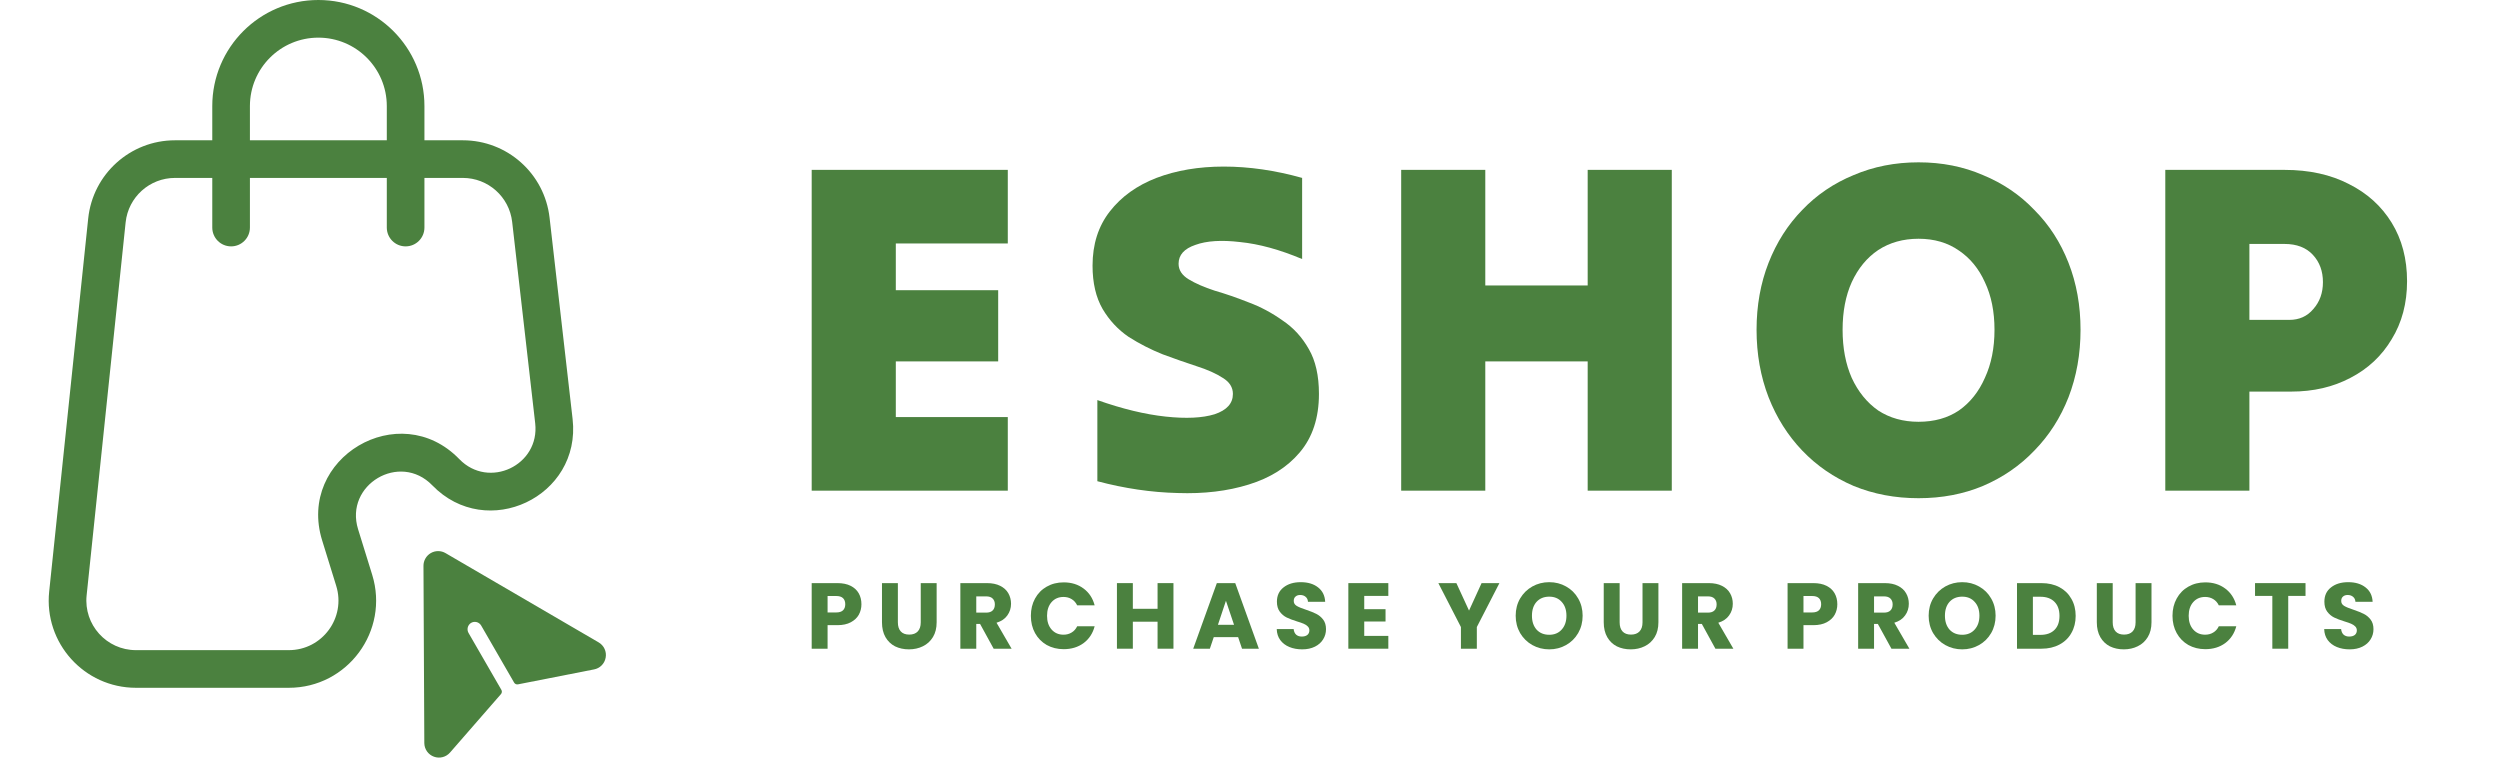 <svg width="154" height="47" viewBox="0 0 154 47" fill="none" xmlns="http://www.w3.org/2000/svg">
<path d="M37.309 40.51C37.277 40.691 37.191 40.857 37.062 40.987C36.933 41.117 36.767 41.205 36.586 41.237L31.908 42.156C31.862 42.165 31.814 42.159 31.771 42.14C31.728 42.12 31.692 42.088 31.669 42.047L29.64 38.533C29.609 38.48 29.568 38.433 29.518 38.396C29.468 38.359 29.412 38.333 29.352 38.319C29.291 38.305 29.229 38.303 29.168 38.314C29.107 38.325 29.049 38.349 28.998 38.383C28.902 38.45 28.836 38.551 28.811 38.664C28.787 38.778 28.806 38.897 28.866 38.998L30.885 42.495C30.908 42.535 30.919 42.582 30.914 42.629C30.91 42.676 30.89 42.72 30.86 42.756L27.725 46.353C27.605 46.492 27.446 46.592 27.269 46.638C27.091 46.685 26.904 46.676 26.732 46.613C26.56 46.551 26.41 46.437 26.304 46.288C26.198 46.138 26.14 45.96 26.138 45.776L26.086 34.861C26.084 34.701 26.125 34.543 26.205 34.404C26.284 34.264 26.399 34.149 26.538 34.069C26.676 33.989 26.834 33.947 26.994 33.948C27.154 33.949 27.311 33.992 27.449 34.074L36.878 39.572C37.038 39.665 37.165 39.805 37.242 39.973C37.319 40.141 37.343 40.328 37.309 40.51Z" fill="#4B813F"/>
<path fill-rule="evenodd" clip-rule="evenodd" d="M19.611 2.319C21.939 2.319 23.827 4.206 23.827 6.534V14.018C23.827 14.658 24.346 15.177 24.986 15.177C25.627 15.177 26.145 14.658 26.145 14.018V6.534C26.145 2.926 23.22 0 19.611 0C16.002 0 13.076 2.926 13.076 6.535V14.018C13.076 14.658 13.596 15.177 14.236 15.177C14.876 15.177 15.395 14.658 15.395 14.018V6.535C15.395 4.206 17.283 2.319 19.611 2.319Z" fill="#4B813F"/>
<path fill-rule="evenodd" clip-rule="evenodd" d="M33.853 13.406C33.542 10.691 31.245 8.642 28.512 8.642H10.779C8.027 8.642 5.719 10.72 5.433 13.458L3.03 36.434C2.698 39.606 5.186 42.368 8.376 42.368H17.791C21.412 42.368 23.997 38.861 22.926 35.403L22.058 32.602C21.208 29.858 24.629 27.831 26.628 29.895C29.982 33.359 35.82 30.6 35.272 25.809L33.853 13.406ZM28.512 10.96C30.066 10.96 31.373 12.126 31.549 13.669L32.968 26.073C33.264 28.663 30.108 30.156 28.294 28.282C24.598 24.465 18.272 28.213 19.844 33.288L20.711 36.089C21.32 38.055 19.85 40.049 17.791 40.049H8.376C6.562 40.049 5.147 38.479 5.336 36.675L7.739 13.699C7.902 12.142 9.214 10.96 10.779 10.96H28.512Z" fill="#4B813F"/>
<path d="M50 30.224C50 26.97 50 23.677 50 20.345C50 17.013 50 13.719 50 10.465C51.994 10.465 54.007 10.465 56.04 10.465C58.073 10.465 60.087 10.465 62.08 10.465C62.08 11.201 62.08 11.957 62.08 12.731C62.08 13.506 62.08 14.262 62.08 14.998C60.936 14.998 59.781 14.998 58.616 14.998C57.471 14.998 56.326 14.998 55.182 14.998C55.182 15.482 55.182 15.967 55.182 16.451C55.182 16.916 55.182 17.39 55.182 17.875C56.228 17.875 57.284 17.875 58.35 17.875C59.416 17.875 60.462 17.875 61.488 17.875C61.488 18.591 61.488 19.318 61.488 20.054C61.488 20.79 61.488 21.526 61.488 22.262C60.462 22.262 59.416 22.262 58.35 22.262C57.284 22.262 56.228 22.262 55.182 22.262C55.182 22.824 55.182 23.396 55.182 23.977C55.182 24.558 55.182 25.13 55.182 25.691C56.326 25.691 57.471 25.691 58.616 25.691C59.781 25.691 60.936 25.691 62.08 25.691C62.08 26.427 62.08 27.183 62.08 27.958C62.08 28.733 62.08 29.488 62.08 30.224C60.087 30.224 58.073 30.224 56.04 30.224C54.007 30.224 51.994 30.224 50 30.224Z" fill="#4B813F"/>
<path d="M81.247 24.267C81.247 25.74 80.852 26.941 80.062 27.871C79.293 28.781 78.246 29.44 76.924 29.847C75.621 30.253 74.16 30.428 72.542 30.37C70.923 30.331 69.275 30.089 67.597 29.643C67.597 28.81 67.597 27.977 67.597 27.144C67.597 26.311 67.597 25.478 67.597 24.645C69.137 25.188 70.538 25.527 71.802 25.662C73.065 25.798 74.072 25.749 74.822 25.517C75.572 25.265 75.947 24.849 75.947 24.267C75.947 23.861 75.74 23.531 75.325 23.279C74.911 23.008 74.368 22.766 73.697 22.553C73.045 22.34 72.354 22.098 71.624 21.827C70.894 21.536 70.193 21.178 69.522 20.751C68.87 20.306 68.337 19.734 67.923 19.037C67.508 18.32 67.301 17.429 67.301 16.364C67.301 15.046 67.656 13.932 68.367 13.022C69.078 12.111 70.035 11.424 71.239 10.959C72.463 10.494 73.845 10.261 75.384 10.261C76.944 10.261 78.552 10.494 80.211 10.959C80.211 11.792 80.211 12.625 80.211 13.458C80.211 14.291 80.211 15.124 80.211 15.957C78.829 15.376 77.556 15.027 76.391 14.911C75.246 14.775 74.328 14.833 73.637 15.085C72.947 15.318 72.601 15.705 72.601 16.247C72.601 16.635 72.808 16.954 73.223 17.206C73.637 17.458 74.17 17.691 74.822 17.904C75.493 18.098 76.194 18.34 76.924 18.63C77.654 18.901 78.345 19.27 78.997 19.734C79.668 20.18 80.211 20.771 80.625 21.507C81.04 22.224 81.247 23.144 81.247 24.267Z" fill="#4B813F"/>
<path d="M91.494 30.224C90.645 30.224 89.787 30.224 88.918 30.224C88.05 30.224 87.181 30.224 86.313 30.224C86.313 26.97 86.313 23.677 86.313 20.345C86.313 17.013 86.313 13.719 86.313 10.465C87.181 10.465 88.05 10.465 88.918 10.465C89.787 10.465 90.645 10.465 91.494 10.465C91.494 11.647 91.494 12.838 91.494 14.039C91.494 15.221 91.494 16.402 91.494 17.584C92.54 17.584 93.596 17.584 94.662 17.584C95.728 17.584 96.774 17.584 97.801 17.584C97.801 16.402 97.801 15.221 97.801 14.039C97.801 12.838 97.801 11.647 97.801 10.465C98.669 10.465 99.538 10.465 100.406 10.465C101.275 10.465 102.134 10.465 102.982 10.465C102.982 13.719 102.982 17.013 102.982 20.345C102.982 23.677 102.982 26.97 102.982 30.224C102.134 30.224 101.275 30.224 100.406 30.224C99.538 30.224 98.669 30.224 97.801 30.224C97.801 28.907 97.801 27.58 97.801 26.243C97.801 24.887 97.801 23.56 97.801 22.262C96.774 22.262 95.728 22.262 94.662 22.262C93.596 22.262 92.54 22.262 91.494 22.262C91.494 23.56 91.494 24.887 91.494 26.243C91.494 27.58 91.494 28.907 91.494 30.224Z" fill="#4B813F"/>
<path d="M118.182 30.689C116.741 30.689 115.409 30.437 114.185 29.934C112.961 29.411 111.905 28.684 111.017 27.754C110.129 26.825 109.438 25.73 108.944 24.471C108.451 23.192 108.204 21.807 108.204 20.316C108.204 18.824 108.451 17.448 108.944 16.189C109.438 14.93 110.129 13.845 111.017 12.935C111.905 12.005 112.961 11.288 114.185 10.785C115.409 10.261 116.741 10 118.182 10C119.623 10 120.946 10.261 122.15 10.785C123.374 11.288 124.43 12.005 125.318 12.935C126.226 13.845 126.927 14.93 127.42 16.189C127.914 17.448 128.161 18.824 128.161 20.316C128.161 21.807 127.914 23.192 127.42 24.471C126.927 25.73 126.226 26.825 125.318 27.754C124.43 28.684 123.374 29.411 122.15 29.934C120.946 30.437 119.623 30.689 118.182 30.689ZM118.182 25.982C119.15 25.982 119.979 25.749 120.67 25.285C121.36 24.8 121.893 24.132 122.268 23.279C122.663 22.427 122.861 21.439 122.861 20.316C122.861 19.192 122.663 18.214 122.268 17.381C121.893 16.548 121.36 15.899 120.67 15.434C119.979 14.95 119.15 14.707 118.182 14.707C117.235 14.707 116.406 14.94 115.695 15.405C115.004 15.87 114.462 16.528 114.067 17.381C113.692 18.214 113.504 19.192 113.504 20.316C113.504 21.439 113.692 22.427 114.067 23.279C114.462 24.132 115.004 24.8 115.695 25.285C116.406 25.749 117.235 25.982 118.182 25.982Z" fill="#4B813F"/>
<path d="M133.382 30.224C133.382 26.97 133.382 23.677 133.382 20.345C133.382 17.013 133.382 13.719 133.382 10.465C134.605 10.465 135.829 10.465 137.053 10.465C138.297 10.465 139.52 10.465 140.725 10.465C142.244 10.465 143.567 10.755 144.692 11.337C145.817 11.899 146.696 12.693 147.327 13.719C147.959 14.746 148.275 15.947 148.275 17.323C148.275 18.679 147.959 19.87 147.327 20.897C146.715 21.924 145.867 22.718 144.781 23.279C143.715 23.841 142.501 24.122 141.139 24.122C140.705 24.122 140.271 24.122 139.836 24.122C139.422 24.122 138.997 24.122 138.563 24.122C138.563 25.13 138.563 26.146 138.563 27.173C138.563 28.2 138.563 29.217 138.563 30.224C137.714 30.224 136.856 30.224 135.987 30.224C135.119 30.224 134.25 30.224 133.382 30.224ZM140.725 15.027C140.369 15.027 140.004 15.027 139.629 15.027C139.274 15.027 138.918 15.027 138.563 15.027C138.563 15.802 138.563 16.587 138.563 17.381C138.563 18.156 138.563 18.93 138.563 19.705C138.958 19.705 139.363 19.705 139.777 19.705C140.211 19.705 140.626 19.705 141.021 19.705C141.633 19.705 142.126 19.483 142.501 19.037C142.896 18.591 143.093 18.039 143.093 17.381C143.093 16.703 142.886 16.141 142.471 15.695C142.057 15.25 141.475 15.027 140.725 15.027Z" fill="#4B813F"/>
<path d="M53.064 37.221C53.064 37.455 53.011 37.669 52.904 37.865C52.797 38.057 52.633 38.212 52.411 38.331C52.19 38.45 51.915 38.51 51.586 38.51H50.979V39.96H50V35.92H51.586C51.907 35.92 52.178 35.975 52.4 36.087C52.621 36.198 52.787 36.352 52.898 36.547C53.009 36.743 53.064 36.967 53.064 37.221ZM51.512 37.727C51.699 37.727 51.838 37.683 51.93 37.595C52.022 37.506 52.068 37.382 52.068 37.221C52.068 37.059 52.022 36.935 51.93 36.846C51.838 36.758 51.699 36.714 51.512 36.714H50.979V37.727H51.512Z" fill="#4B813F"/>
<path d="M55.309 35.92V38.337C55.309 38.579 55.368 38.765 55.487 38.895C55.605 39.026 55.779 39.091 56.008 39.091C56.237 39.091 56.413 39.026 56.535 38.895C56.657 38.765 56.718 38.579 56.718 38.337V35.92H57.697V38.331C57.697 38.692 57.621 38.997 57.468 39.246C57.316 39.496 57.109 39.684 56.85 39.81C56.594 39.937 56.308 40 55.991 40C55.674 40 55.389 39.939 55.137 39.816C54.889 39.689 54.693 39.501 54.547 39.252C54.402 38.999 54.33 38.692 54.33 38.331V35.92H55.309Z" fill="#4B813F"/>
<path d="M61.209 39.96L60.373 38.435H60.138V39.96H59.158V35.92H60.802C61.119 35.92 61.388 35.975 61.61 36.087C61.835 36.198 62.003 36.352 62.114 36.547C62.224 36.739 62.28 36.954 62.28 37.192C62.28 37.46 62.203 37.7 62.051 37.911C61.902 38.122 61.68 38.272 61.386 38.36L62.314 39.96H61.209ZM60.138 37.738H60.745C60.924 37.738 61.058 37.694 61.146 37.606C61.237 37.518 61.283 37.393 61.283 37.232C61.283 37.078 61.237 36.958 61.146 36.869C61.058 36.781 60.924 36.737 60.745 36.737H60.138V37.738Z" fill="#4B813F"/>
<path d="M63.502 37.934C63.502 37.535 63.587 37.18 63.759 36.869C63.931 36.555 64.17 36.311 64.475 36.139C64.784 35.962 65.134 35.874 65.523 35.874C66.001 35.874 66.409 36 66.749 36.254C67.089 36.507 67.316 36.852 67.43 37.289H66.354C66.273 37.121 66.159 36.992 66.01 36.904C65.865 36.816 65.699 36.772 65.512 36.772C65.21 36.772 64.966 36.877 64.779 37.088C64.592 37.299 64.498 37.581 64.498 37.934C64.498 38.287 64.592 38.569 64.779 38.78C64.966 38.991 65.21 39.097 65.512 39.097C65.699 39.097 65.865 39.053 66.01 38.964C66.159 38.876 66.273 38.748 66.354 38.579H67.43C67.316 39.016 67.089 39.361 66.749 39.615C66.409 39.864 66.001 39.989 65.523 39.989C65.134 39.989 64.784 39.902 64.475 39.73C64.17 39.553 63.931 39.31 63.759 38.999C63.587 38.688 63.502 38.333 63.502 37.934Z" fill="#4B813F"/>
<path d="M72.285 35.92V39.96H71.306V38.297H69.783V39.96H68.803V35.92H69.783V37.502H71.306V35.92H72.285Z" fill="#4B813F"/>
<path d="M76.268 39.246H74.768L74.527 39.96H73.502L74.957 35.92H76.091L77.546 39.96H76.509L76.268 39.246ZM76.016 38.487L75.518 37.008L75.025 38.487H76.016Z" fill="#4B813F"/>
<path d="M80.216 40C79.922 40 79.659 39.952 79.426 39.856C79.193 39.76 79.006 39.618 78.865 39.43C78.727 39.242 78.654 39.016 78.647 38.751H79.689C79.704 38.901 79.756 39.016 79.844 39.097C79.932 39.173 80.046 39.212 80.188 39.212C80.333 39.212 80.447 39.179 80.531 39.114C80.615 39.045 80.657 38.951 80.657 38.832C80.657 38.732 80.623 38.65 80.554 38.584C80.489 38.519 80.407 38.465 80.308 38.423C80.212 38.381 80.075 38.333 79.895 38.279C79.636 38.199 79.424 38.118 79.26 38.038C79.096 37.957 78.954 37.838 78.836 37.681C78.718 37.524 78.658 37.318 78.658 37.065C78.658 36.689 78.794 36.396 79.065 36.185C79.336 35.97 79.689 35.862 80.124 35.862C80.567 35.862 80.924 35.97 81.195 36.185C81.466 36.396 81.612 36.691 81.631 37.071H80.571C80.564 36.94 80.516 36.839 80.428 36.766C80.34 36.689 80.228 36.651 80.09 36.651C79.972 36.651 79.876 36.683 79.804 36.749C79.731 36.81 79.695 36.9 79.695 37.019C79.695 37.15 79.756 37.251 79.878 37.324C80 37.397 80.191 37.476 80.451 37.56C80.711 37.648 80.921 37.733 81.081 37.813C81.245 37.894 81.386 38.011 81.505 38.164C81.623 38.318 81.682 38.515 81.682 38.757C81.682 38.987 81.623 39.196 81.505 39.384C81.39 39.572 81.222 39.722 81.001 39.833C80.779 39.944 80.518 40 80.216 40Z" fill="#4B813F"/>
<path d="M84.037 36.708V37.526H85.349V38.285H84.037V39.171H85.521V39.96H83.058V35.92H85.521V36.708H84.037Z" fill="#4B813F"/>
<path d="M92.364 35.92L90.973 38.625V39.96H89.993V38.625L88.602 35.92H89.713L90.492 37.612L91.265 35.92H92.364Z" fill="#4B813F"/>
<path d="M95.434 40C95.056 40 94.708 39.912 94.391 39.735C94.078 39.559 93.828 39.313 93.641 38.999C93.458 38.68 93.366 38.324 93.366 37.928C93.366 37.533 93.458 37.178 93.641 36.864C93.828 36.549 94.078 36.303 94.391 36.127C94.708 35.95 95.056 35.862 95.434 35.862C95.812 35.862 96.157 35.95 96.47 36.127C96.787 36.303 97.035 36.549 97.215 36.864C97.398 37.178 97.49 37.533 97.49 37.928C97.49 38.324 97.398 38.68 97.215 38.999C97.031 39.313 96.783 39.559 96.47 39.735C96.157 39.912 95.812 40 95.434 40ZM95.434 39.102C95.754 39.102 96.01 38.995 96.201 38.78C96.396 38.565 96.493 38.281 96.493 37.928C96.493 37.572 96.396 37.288 96.201 37.077C96.01 36.862 95.754 36.754 95.434 36.754C95.109 36.754 94.849 36.86 94.655 37.071C94.464 37.282 94.368 37.568 94.368 37.928C94.368 38.285 94.464 38.571 94.655 38.786C94.849 38.997 95.109 39.102 95.434 39.102Z" fill="#4B813F"/>
<path d="M99.77 35.92V38.337C99.77 38.579 99.829 38.765 99.947 38.895C100.066 39.026 100.239 39.091 100.469 39.091C100.698 39.091 100.873 39.026 100.995 38.895C101.118 38.765 101.179 38.579 101.179 38.337V35.92H102.158V38.331C102.158 38.692 102.082 38.997 101.929 39.246C101.776 39.496 101.57 39.684 101.31 39.81C101.055 39.937 100.768 40 100.451 40C100.134 40 99.85 39.939 99.598 39.816C99.35 39.689 99.153 39.501 99.008 39.252C98.863 38.999 98.79 38.692 98.79 38.331V35.92H99.77Z" fill="#4B813F"/>
<path d="M105.669 39.96L104.833 38.435H104.598V39.96H103.619V35.92H105.263C105.58 35.92 105.849 35.975 106.07 36.087C106.295 36.198 106.463 36.352 106.574 36.547C106.685 36.739 106.74 36.954 106.74 37.192C106.74 37.46 106.664 37.7 106.511 37.911C106.362 38.122 106.141 38.272 105.847 38.36L106.775 39.96H105.669ZM104.598 37.738H105.205C105.385 37.738 105.518 37.694 105.606 37.606C105.698 37.518 105.744 37.393 105.744 37.232C105.744 37.078 105.698 36.958 105.606 36.869C105.518 36.781 105.385 36.737 105.205 36.737H104.598V37.738Z" fill="#4B813F"/>
<path d="M113.179 37.221C113.179 37.455 113.126 37.669 113.019 37.865C112.912 38.057 112.748 38.212 112.526 38.331C112.305 38.45 112.03 38.51 111.701 38.51H111.094V39.96H110.115V35.92H111.701C112.022 35.92 112.293 35.975 112.515 36.087C112.736 36.198 112.902 36.352 113.013 36.547C113.124 36.743 113.179 36.967 113.179 37.221ZM111.627 37.727C111.814 37.727 111.953 37.683 112.045 37.595C112.137 37.506 112.183 37.382 112.183 37.221C112.183 37.059 112.137 36.935 112.045 36.846C111.953 36.758 111.814 36.714 111.627 36.714H111.094V37.727H111.627Z" fill="#4B813F"/>
<path d="M116.512 39.96L115.676 38.435H115.441V39.96H114.462V35.92H116.106C116.423 35.92 116.692 35.975 116.913 36.087C117.139 36.198 117.307 36.352 117.417 36.547C117.528 36.739 117.583 36.954 117.583 37.192C117.583 37.46 117.507 37.7 117.354 37.911C117.205 38.122 116.984 38.272 116.69 38.36L117.618 39.96H116.512ZM115.441 37.738H116.049C116.228 37.738 116.362 37.694 116.449 37.606C116.541 37.518 116.587 37.393 116.587 37.232C116.587 37.078 116.541 36.958 116.449 36.869C116.362 36.781 116.228 36.737 116.049 36.737H115.441V37.738Z" fill="#4B813F"/>
<path d="M120.873 40C120.495 40 120.147 39.912 119.83 39.735C119.517 39.559 119.267 39.313 119.08 38.999C118.897 38.68 118.805 38.324 118.805 37.928C118.805 37.533 118.897 37.178 119.08 36.864C119.267 36.549 119.517 36.303 119.83 36.127C120.147 35.95 120.495 35.862 120.873 35.862C121.251 35.862 121.596 35.95 121.909 36.127C122.226 36.303 122.474 36.549 122.654 36.864C122.837 37.178 122.929 37.533 122.929 37.928C122.929 38.324 122.837 38.68 122.654 38.999C122.471 39.313 122.222 39.559 121.909 39.735C121.596 39.912 121.251 40 120.873 40ZM120.873 39.102C121.193 39.102 121.449 38.995 121.64 38.78C121.835 38.565 121.932 38.281 121.932 37.928C121.932 37.572 121.835 37.288 121.64 37.077C121.449 36.862 121.193 36.754 120.873 36.754C120.548 36.754 120.289 36.86 120.094 37.071C119.903 37.282 119.808 37.568 119.808 37.928C119.808 38.285 119.903 38.571 120.094 38.786C120.289 38.997 120.548 39.102 120.873 39.102Z" fill="#4B813F"/>
<path d="M125.753 35.92C126.177 35.92 126.547 36.004 126.864 36.173C127.181 36.342 127.425 36.58 127.597 36.887C127.773 37.19 127.861 37.541 127.861 37.94C127.861 38.335 127.773 38.686 127.597 38.993C127.425 39.3 127.179 39.538 126.858 39.707C126.542 39.876 126.173 39.96 125.753 39.96H124.247V35.92H125.753ZM125.69 39.108C126.06 39.108 126.349 39.007 126.555 38.803C126.761 38.6 126.864 38.312 126.864 37.94C126.864 37.568 126.761 37.278 126.555 37.071C126.349 36.864 126.06 36.76 125.69 36.76H125.226V39.108H125.69Z" fill="#4B813F"/>
<path d="M130.143 35.92V38.337C130.143 38.579 130.203 38.765 130.321 38.895C130.439 39.026 130.613 39.091 130.842 39.091C131.071 39.091 131.247 39.026 131.369 38.895C131.491 38.765 131.552 38.579 131.552 38.337V35.92H132.532V38.331C132.532 38.692 132.455 38.997 132.302 39.246C132.15 39.496 131.944 39.684 131.684 39.81C131.428 39.937 131.142 40 130.825 40C130.508 40 130.223 39.939 129.972 39.816C129.723 39.689 129.527 39.501 129.382 39.252C129.237 38.999 129.164 38.692 129.164 38.331V35.92H130.143Z" fill="#4B813F"/>
<path d="M133.826 37.934C133.826 37.535 133.912 37.18 134.084 36.869C134.256 36.555 134.495 36.311 134.8 36.139C135.109 35.962 135.459 35.874 135.848 35.874C136.325 35.874 136.734 36 137.074 36.254C137.413 36.507 137.641 36.852 137.755 37.289H136.678C136.598 37.121 136.484 36.992 136.335 36.904C136.19 36.816 136.024 36.772 135.837 36.772C135.535 36.772 135.291 36.877 135.104 37.088C134.916 37.299 134.823 37.581 134.823 37.934C134.823 38.287 134.916 38.569 135.104 38.78C135.291 38.991 135.535 39.097 135.837 39.097C136.024 39.097 136.19 39.053 136.335 38.964C136.484 38.876 136.598 38.748 136.678 38.579H137.755C137.641 39.016 137.413 39.361 137.074 39.615C136.734 39.864 136.325 39.989 135.848 39.989C135.459 39.989 135.109 39.902 134.8 39.73C134.495 39.553 134.256 39.31 134.084 38.999C133.912 38.688 133.826 38.333 133.826 37.934Z" fill="#4B813F"/>
<path d="M142.02 35.92V36.708H140.955V39.96H139.976V36.708H138.91V35.92H142.02Z" fill="#4B813F"/>
<path d="M144.74 40C144.446 40 144.182 39.952 143.949 39.856C143.716 39.76 143.529 39.618 143.388 39.43C143.251 39.242 143.178 39.016 143.17 38.751H144.213C144.228 38.901 144.28 39.016 144.367 39.097C144.455 39.173 144.57 39.212 144.711 39.212C144.856 39.212 144.971 39.179 145.055 39.114C145.139 39.045 145.181 38.951 145.181 38.832C145.181 38.732 145.146 38.65 145.078 38.584C145.013 38.519 144.931 38.465 144.831 38.423C144.736 38.381 144.598 38.333 144.419 38.279C144.159 38.199 143.947 38.118 143.783 38.038C143.619 37.957 143.478 37.838 143.359 37.681C143.241 37.524 143.182 37.318 143.182 37.065C143.182 36.689 143.317 36.396 143.589 36.185C143.86 35.97 144.213 35.862 144.648 35.862C145.091 35.862 145.448 35.97 145.719 36.185C145.99 36.396 146.135 36.691 146.154 37.071H145.095C145.087 36.94 145.039 36.839 144.952 36.766C144.864 36.689 144.751 36.651 144.614 36.651C144.495 36.651 144.4 36.683 144.327 36.749C144.255 36.81 144.219 36.9 144.219 37.019C144.219 37.15 144.28 37.251 144.402 37.324C144.524 37.397 144.715 37.476 144.975 37.56C145.234 37.648 145.444 37.733 145.605 37.813C145.769 37.894 145.91 38.011 146.028 38.164C146.147 38.318 146.206 38.515 146.206 38.757C146.206 38.987 146.147 39.196 146.028 39.384C145.914 39.572 145.746 39.722 145.524 39.833C145.303 39.944 145.041 40 144.74 40Z" fill="#4B813F"/>
</svg>
